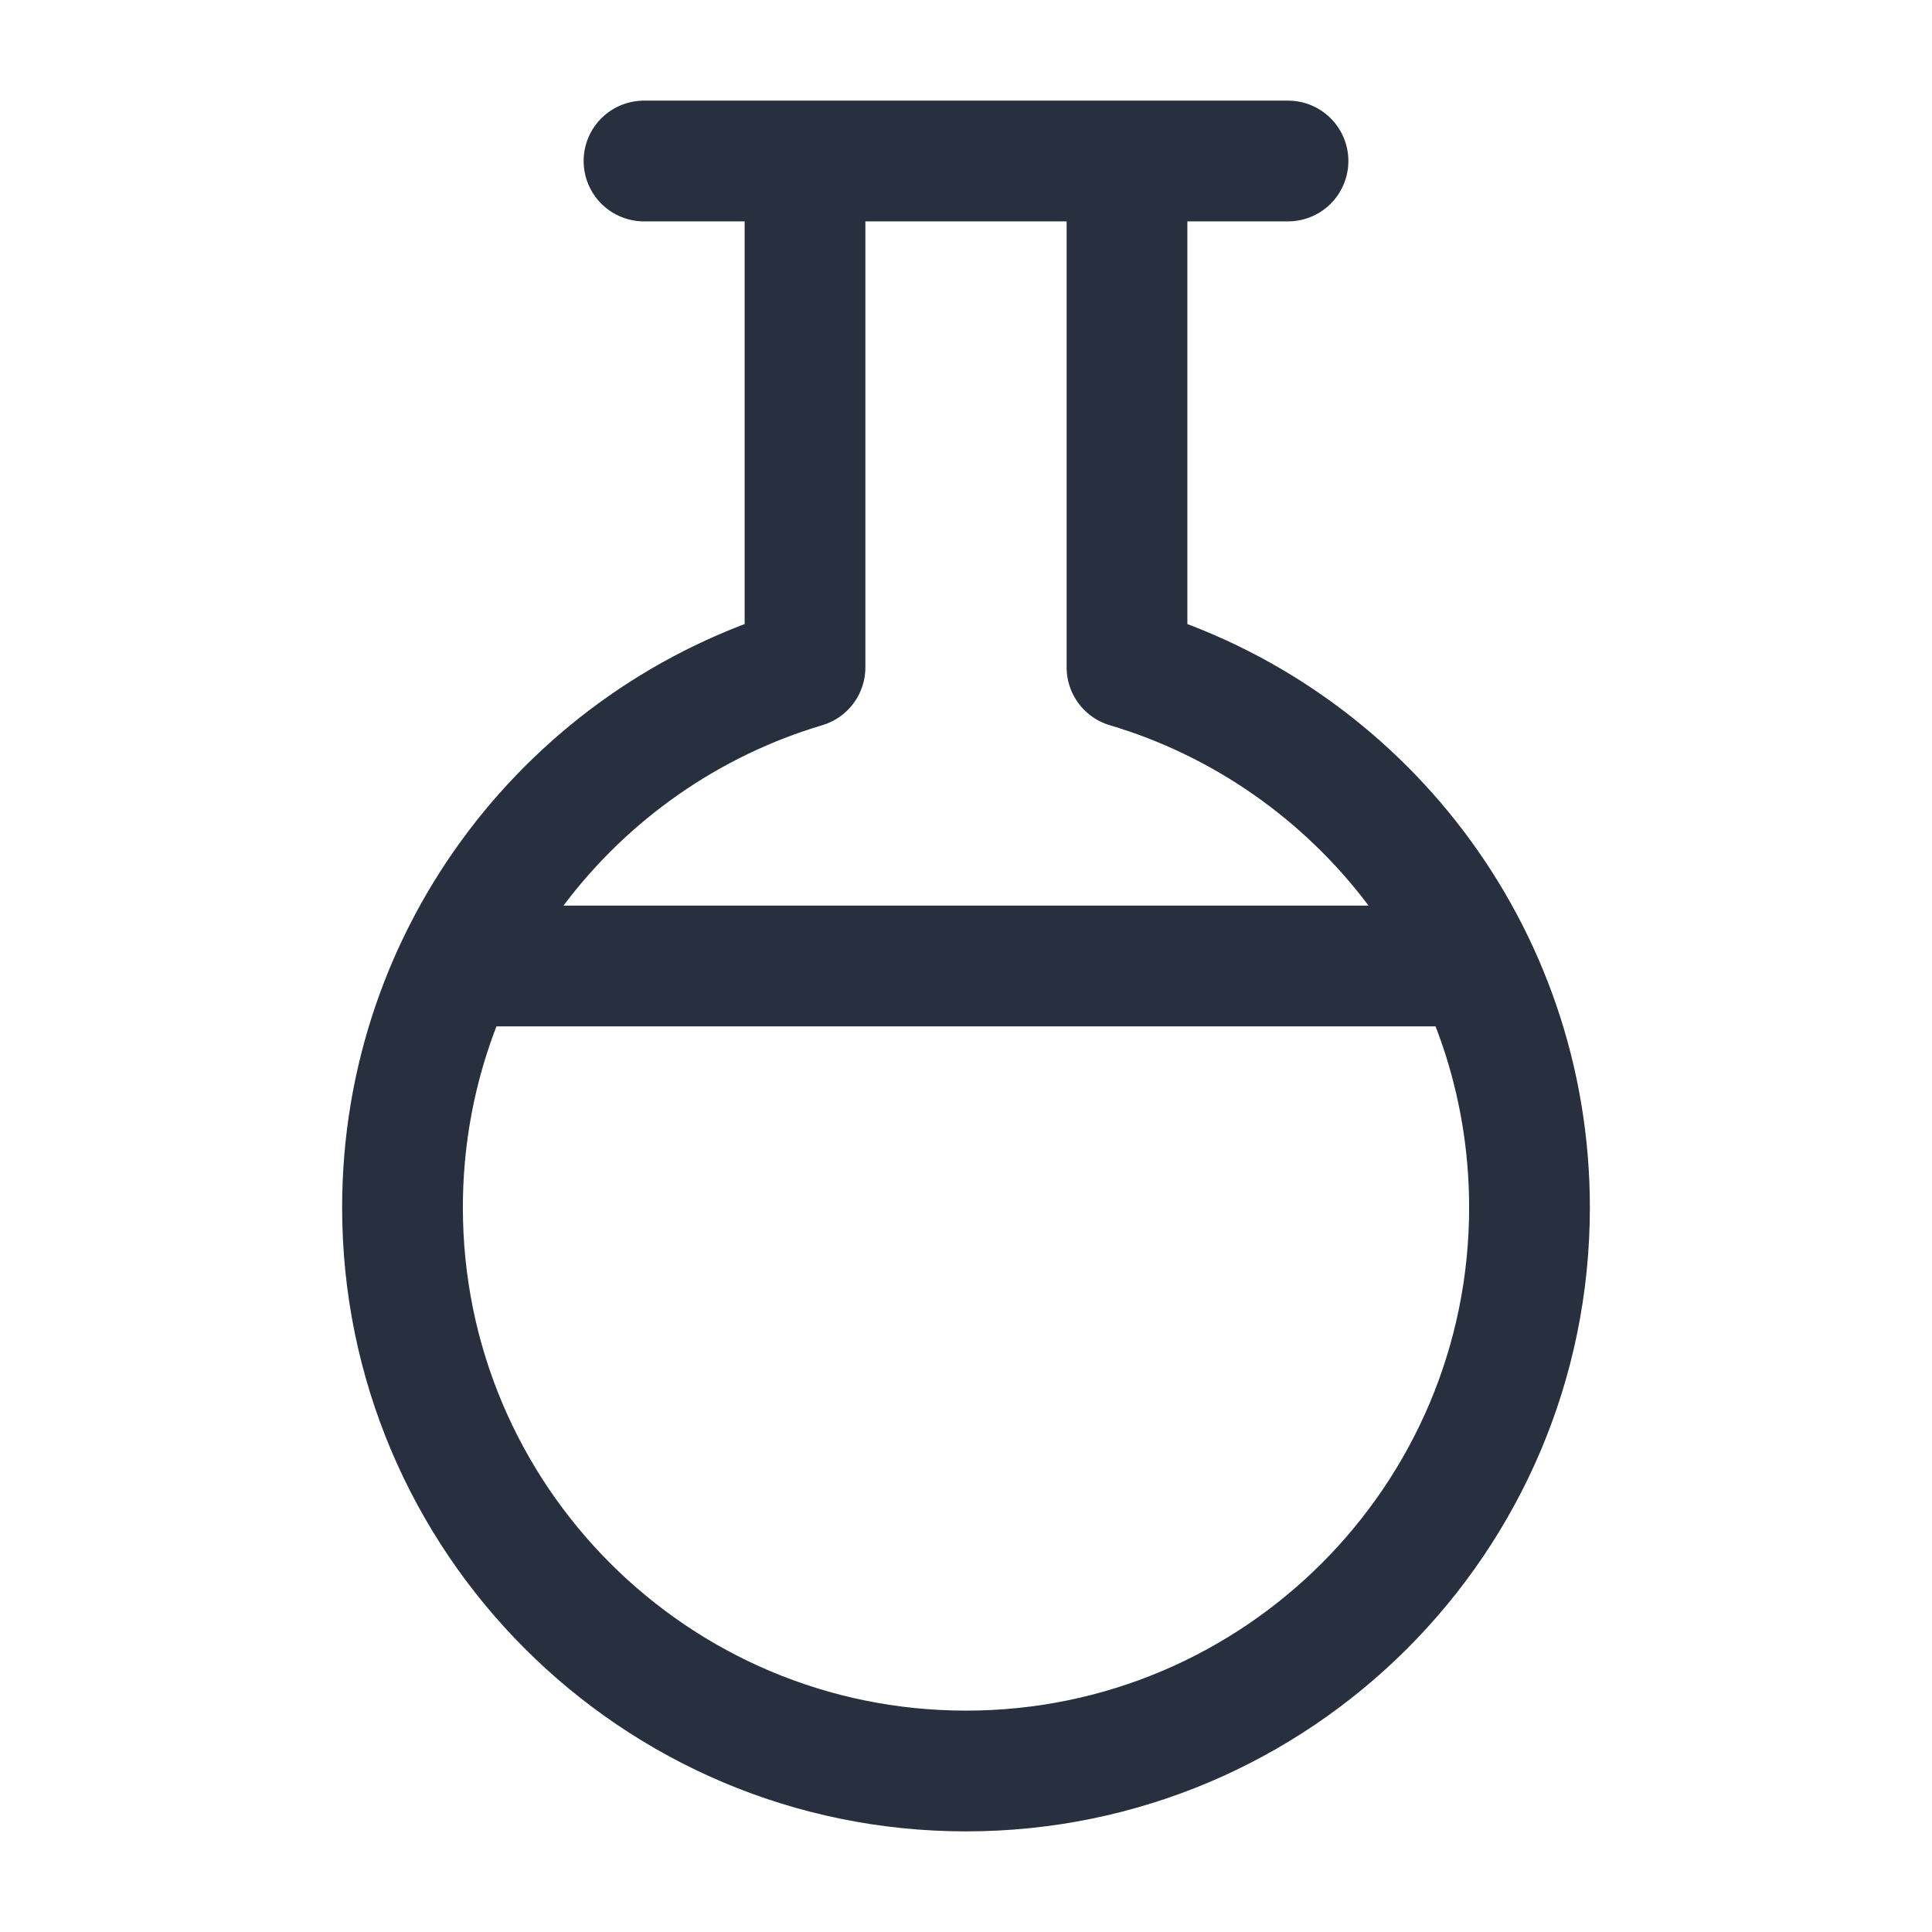 <svg width="24" height="24" viewBox="0 0 24 24" fill="none" xmlns="http://www.w3.org/2000/svg">
<path d="M8 2H16M6 12H18M10 2H14V8.29C16.892 9.15 19 11.829 19 15C19 18.866 15.866 22 12 22C8.134 22 5 18.866 5 15C5 11.829 7.109 9.15 10 8.29L10 2Z" stroke="#28303F" stroke-width="1.5" stroke-linecap="round" stroke-linejoin="round"/>
</svg>
